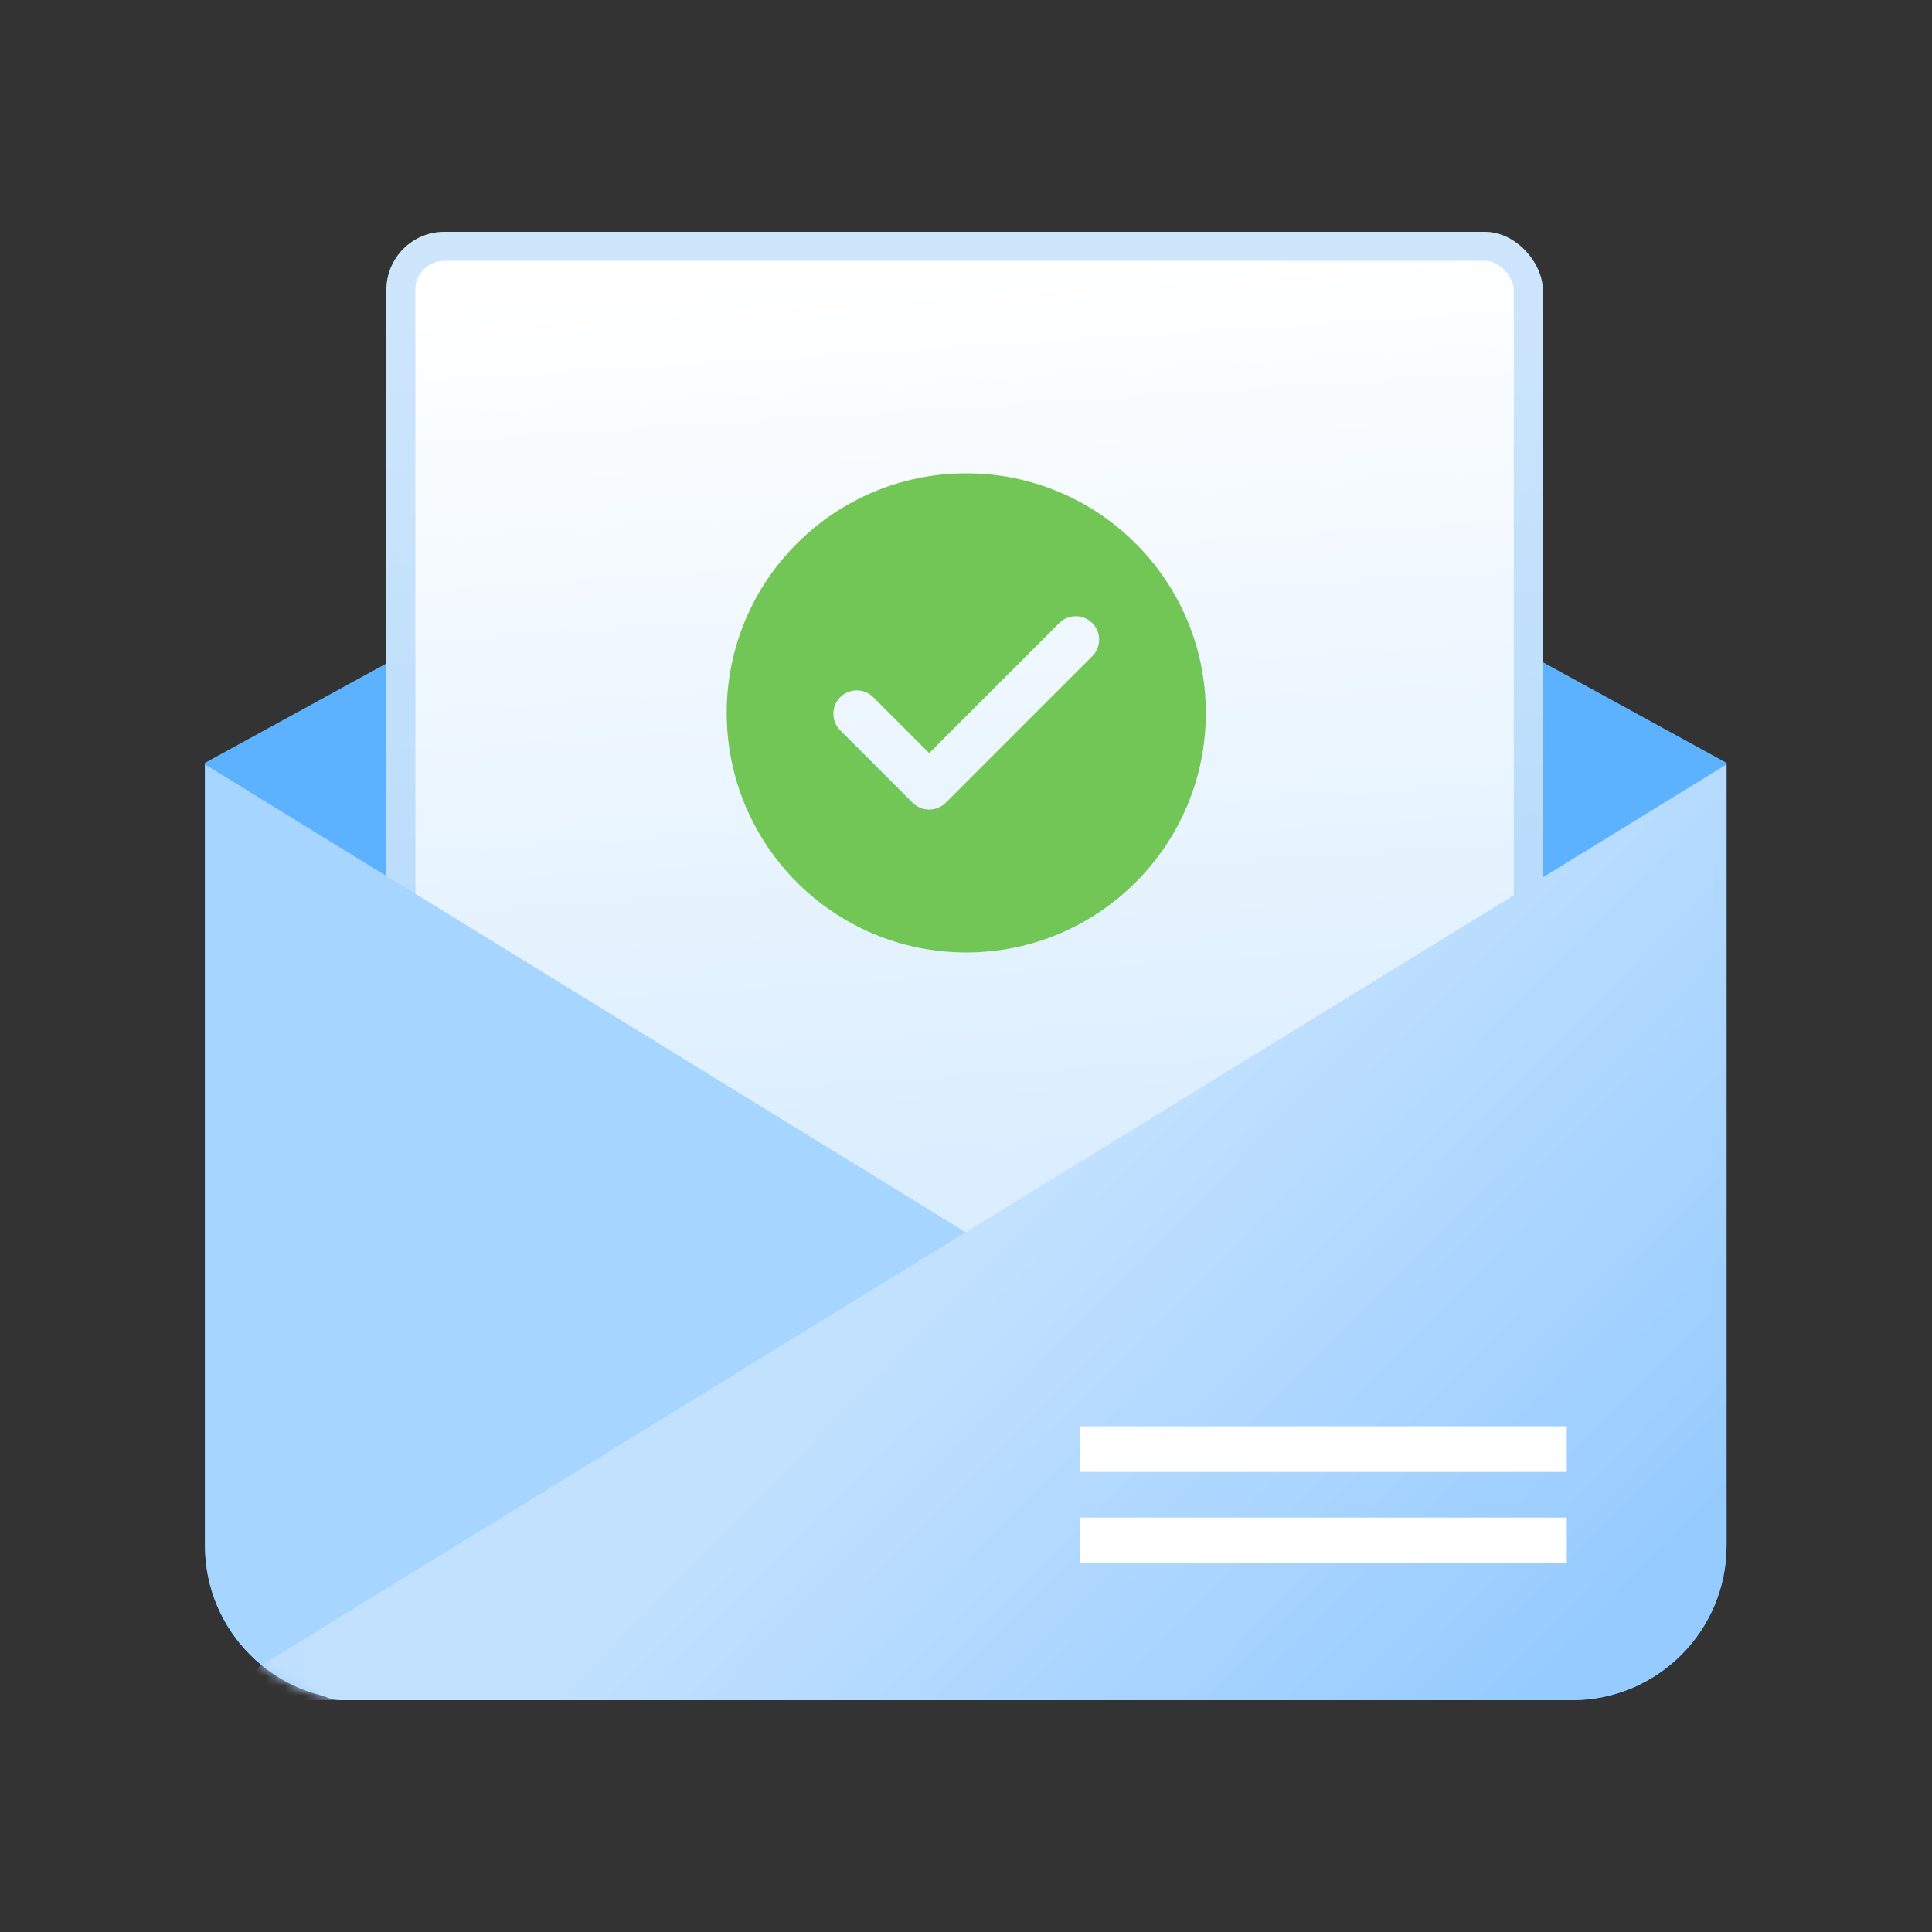 <svg width="200" height="200" viewBox="0 0 200 200" fill="none" xmlns="http://www.w3.org/2000/svg">
<rect x="0" y="0" width="200" height="200" fill="#333333" stroke="none"/>
<path d="M21.218 78.973V160.001C21.218 168.838 28.382 176.001 37.218 176.001H162.731C171.568 176.001 178.731 168.838 178.731 160.001V78.973L99.975 35.815L21.218 78.973Z" fill="#5CB2FF"/>
<rect x="40" y="24" width="119.71" height="137.036" rx="6" fill="url(#paint0_linear_1243_8689)"/>
<rect x="41.5" y="25.5" width="116.71" height="134.036" rx="4.5" stroke="#0C83F2" stroke-opacity="0.2" stroke-width="3"/>
<g clip-path="url(#clip0_1243_8689)">
<path d="M100.027 49C86.331 49 75.228 60.103 75.228 73.799C75.228 87.496 86.331 98.599 100.027 98.599C113.723 98.599 124.827 87.496 124.827 73.799C124.827 60.103 113.723 49 100.027 49ZM113.074 67.926L97.902 83.098C97.429 83.571 96.809 83.808 96.189 83.808C95.569 83.808 94.95 83.571 94.477 83.098L94.475 83.097L86.98 75.602C86.034 74.656 86.034 73.123 86.98 72.177C87.926 71.231 89.46 71.231 90.405 72.177L96.189 77.961L109.649 64.501C110.595 63.555 112.128 63.555 113.074 64.501C114.02 65.447 114.02 66.98 113.074 67.926Z" fill="#72C655"/>
</g>
<path d="M21.218 79.131V160.001C21.218 168.838 28.382 176.001 37.218 176.001H122.173C138.308 176.001 144.299 154.825 130.554 146.373L21.218 79.131Z" fill="#A6D5FF"/>
<mask id="mask0_1243_8689" style="mask-type:alpha" maskUnits="userSpaceOnUse" x="21" y="79" width="118" height="97">
<path d="M21.218 79.008V159.939C21.218 168.775 28.382 175.939 37.218 175.939H122.203C138.336 175.939 144.328 154.768 130.588 146.312L21.218 79.008Z" fill="white"/>
</mask>
<g mask="url(#mask0_1243_8689)">
<path d="M178.731 79.131V160.001C178.731 168.838 171.567 176.001 162.731 176.001H21.218L178.731 79.131Z" fill="#C1E0FF"/>
</g>
<path d="M178.731 79.131V160.001C178.731 168.838 171.567 176.001 162.731 176.001H35.358C31.324 176.001 29.826 170.707 33.262 168.594L178.731 79.131Z" fill="url(#paint1_linear_1243_8689)"/>
<rect x="111.787" y="157.098" width="50.404" height="4.725" fill="white"/>
<rect x="111.787" y="147.648" width="50.404" height="4.725" fill="white"/>
<defs>
<linearGradient id="paint0_linear_1243_8689" x1="62.839" y1="122.446" x2="56.937" y2="30.604" gradientUnits="userSpaceOnUse">
<stop stop-color="#DBEEFF"/>
<stop offset="1" stop-color="white"/>
</linearGradient>
<linearGradient id="paint1_linear_1243_8689" x1="160.617" y1="174.032" x2="108.244" y2="122.447" gradientUnits="userSpaceOnUse">
<stop stop-color="#96CBFF"/>
<stop offset="1" stop-color="#C2E1FF"/>
</linearGradient>
<clipPath id="clip0_1243_8689">
<rect width="50" height="50" fill="white" transform="translate(75 48.777)"/>
</clipPath>
</defs>
</svg>
